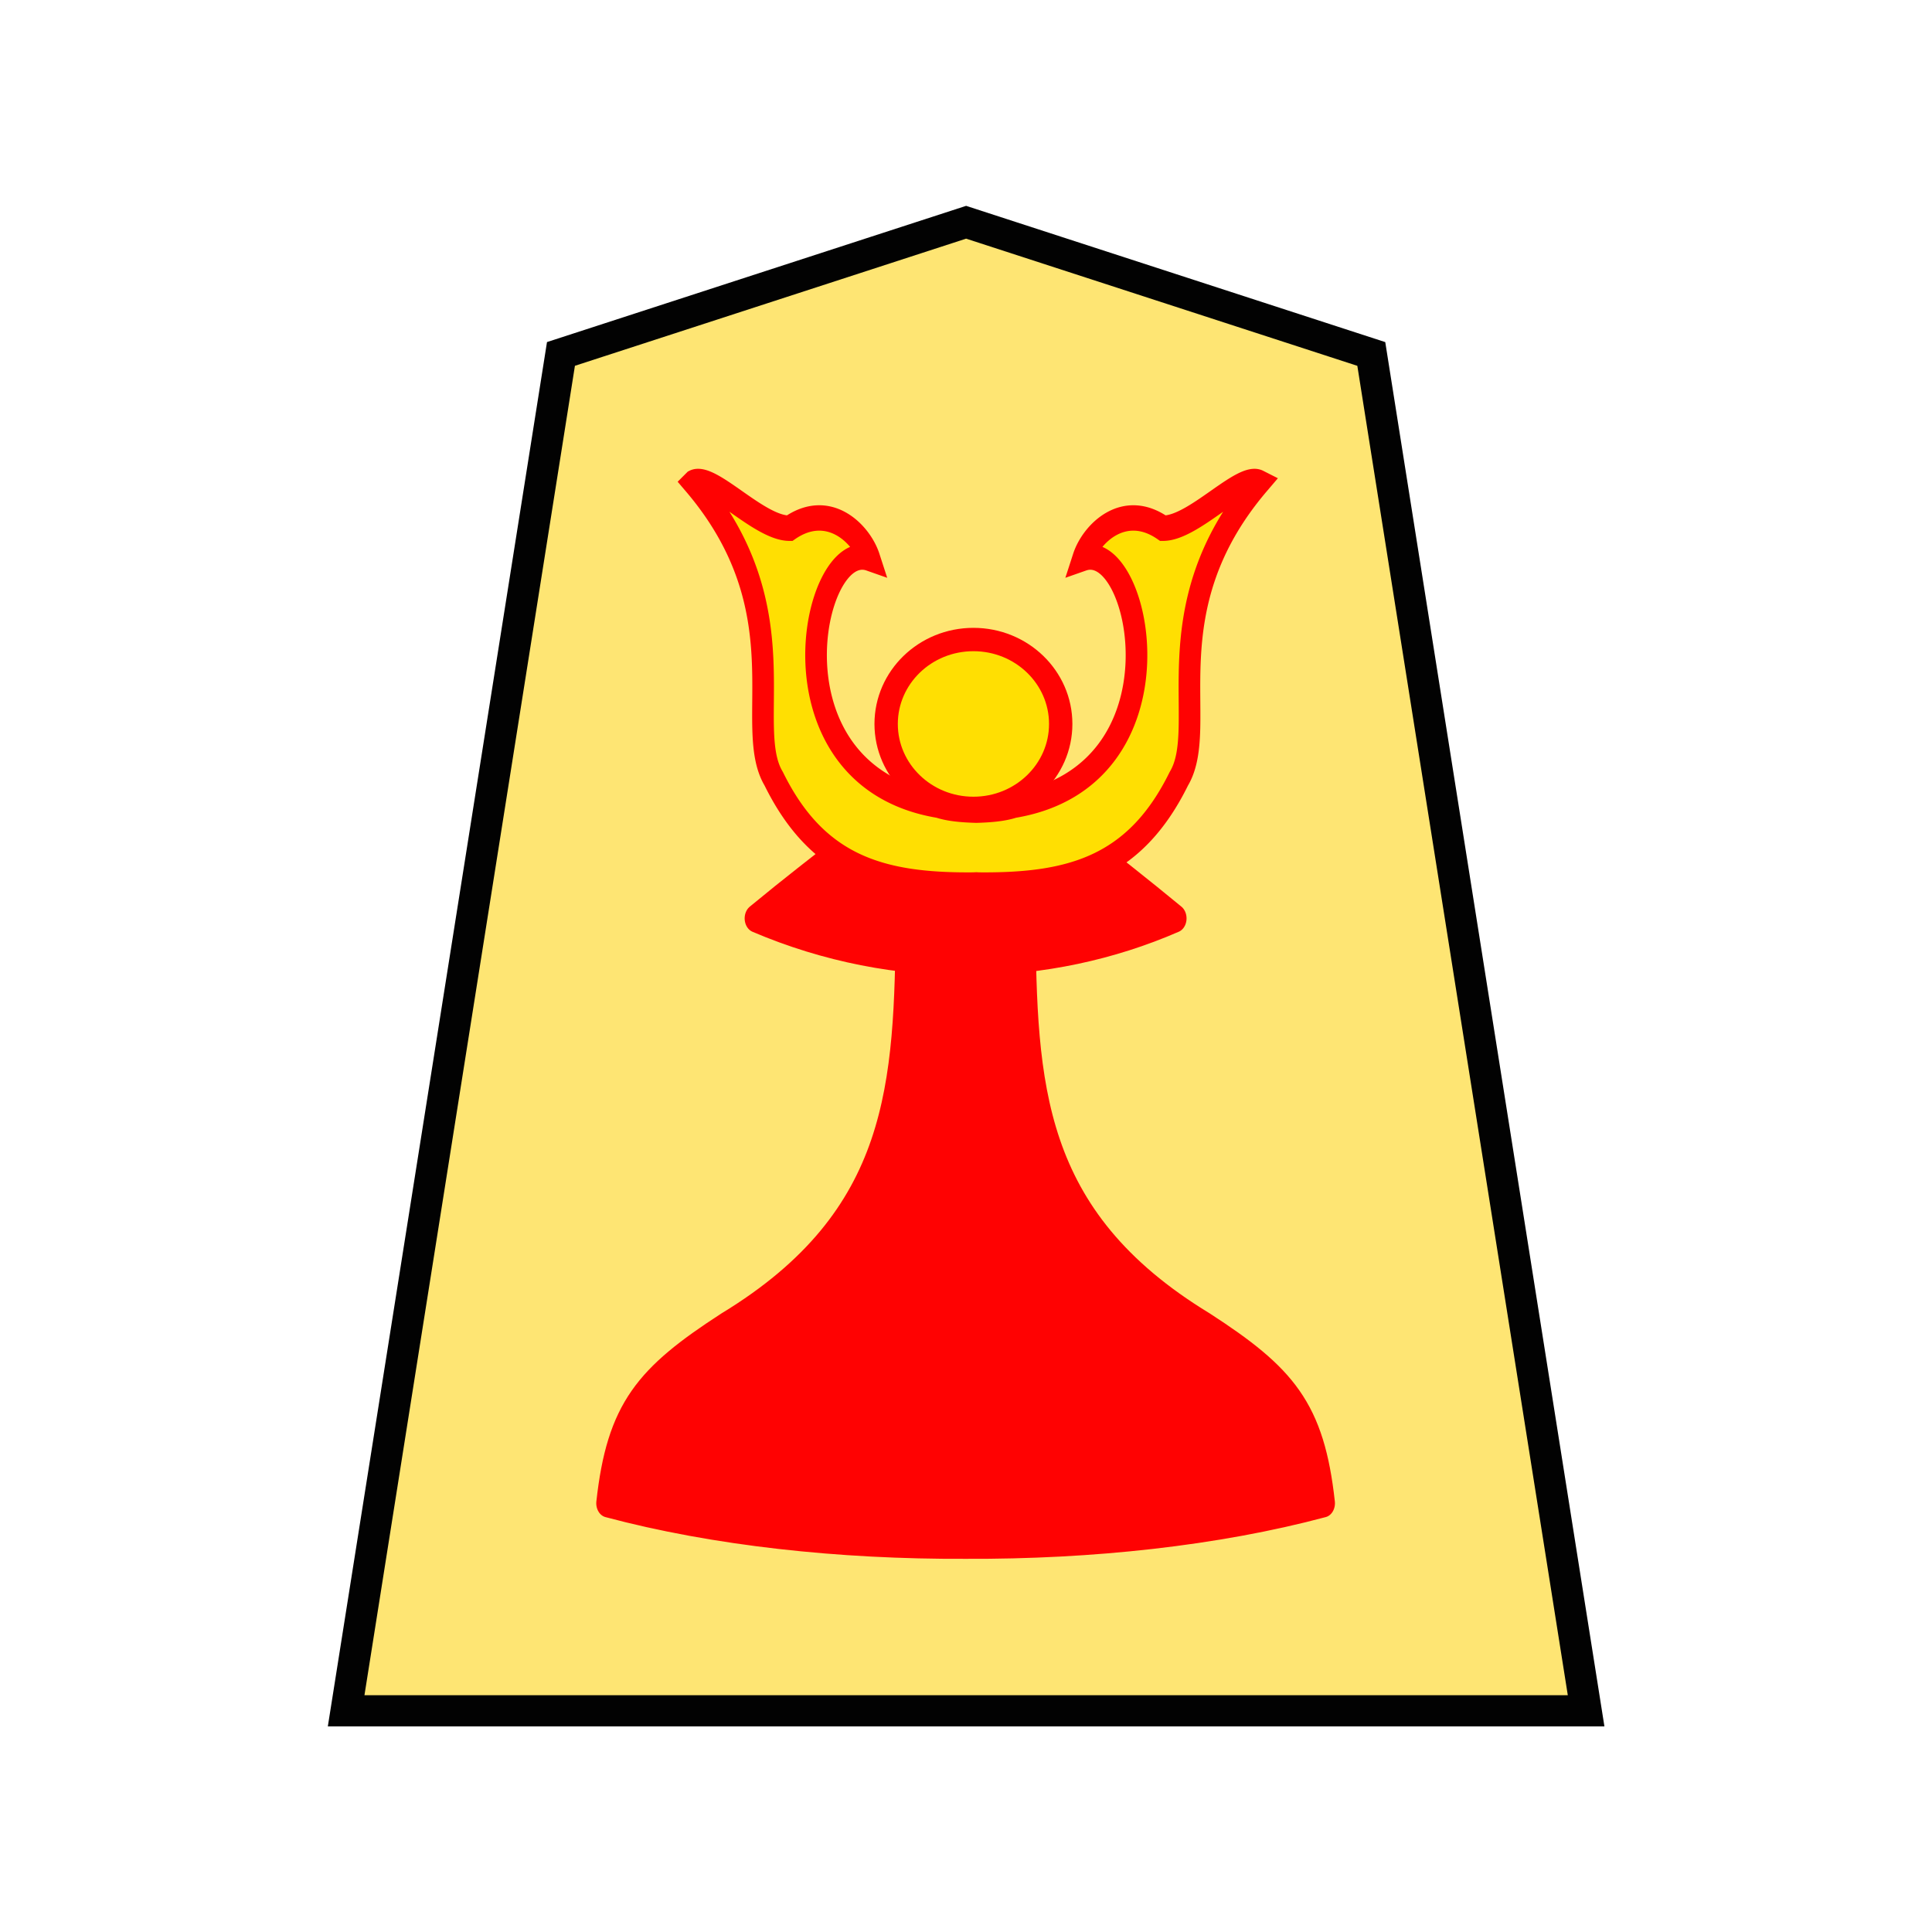 <svg xmlns="http://www.w3.org/2000/svg" viewBox="0 0 52.157 52.157"><g opacity=".99"><path d="m-11.042 6.57-12.944 4.222-6.863 43.504H8.766L1.903 10.793z" fill="#fee572" stroke="#000" transform="matrix(.845 0 0 .842 35.412 .468)"/><g fill="red" stroke="red" stroke-width="1.49" stroke-linejoin="round" paint-order="stroke fill markers"><path d="M-23.095 44.733c-4.133 8.932-4.333 7.65-13.39 13.799 8.913 3.135 18.7 2.896 26.779 0-9.057-6.15-9.439-5.165-13.39-13.8z" transform="matrix(.422 0 0 .513 35.814 -5.234)"/><path d="M-26.818 58.55c-.101 8.756-.37 15.837-11.545 21.428-5.232 2.786-6.963 4.476-7.615 9.333 6.785 1.493 14.837 2.21 22.883 2.179 8.046.031 16.097-.686 22.882-2.18-.651-4.856-2.382-6.546-7.615-9.332-11.174-5.591-11.443-12.672-11.545-21.428-1.24.02-2.481.02-3.722.02s-2.482 0-3.723-.02z" transform="matrix(.422 0 0 .513 35.814 -5.234)"/></g><g transform="translate(-336.639 -55.057) scale(.597)" fill="#ffdf00" stroke="red"><path transform="matrix(.069 0 0 .081 589.047 105.58)" d="M89.878 104.455c71.228 71.229 31.757 135.825 52.51 165.382 28.87 49.947 71.082 59.605 129.342 59.37a77.788 77.788 0 0 0 3.413-.09 77.17 77.17 0 0 0 3.413.09c58.26.235 100.472-9.423 129.342-59.37 20.753-29.557-18.718-94.153 52.51-165.382-11.605-5.015-42.725 25.609-62.898 25.529-25.612-15.171-47.031 3.08-52.25 16.777 37.838-11.301 70.078 121.468-45.539 137.914-7.067 1.97-16.164 2.514-24.578 2.72-8.414-.206-17.511-.75-24.578-2.72-115.617-16.446-83.377-149.215-45.538-137.914-5.22-13.698-26.64-31.948-52.251-16.777-20.173.08-51.293-30.544-62.898-25.53z" stroke-width="14.177"/><ellipse cx="607.903" cy="124.96" rx="3.947" ry="3.818" stroke-width="1.056"/></g></g></svg>